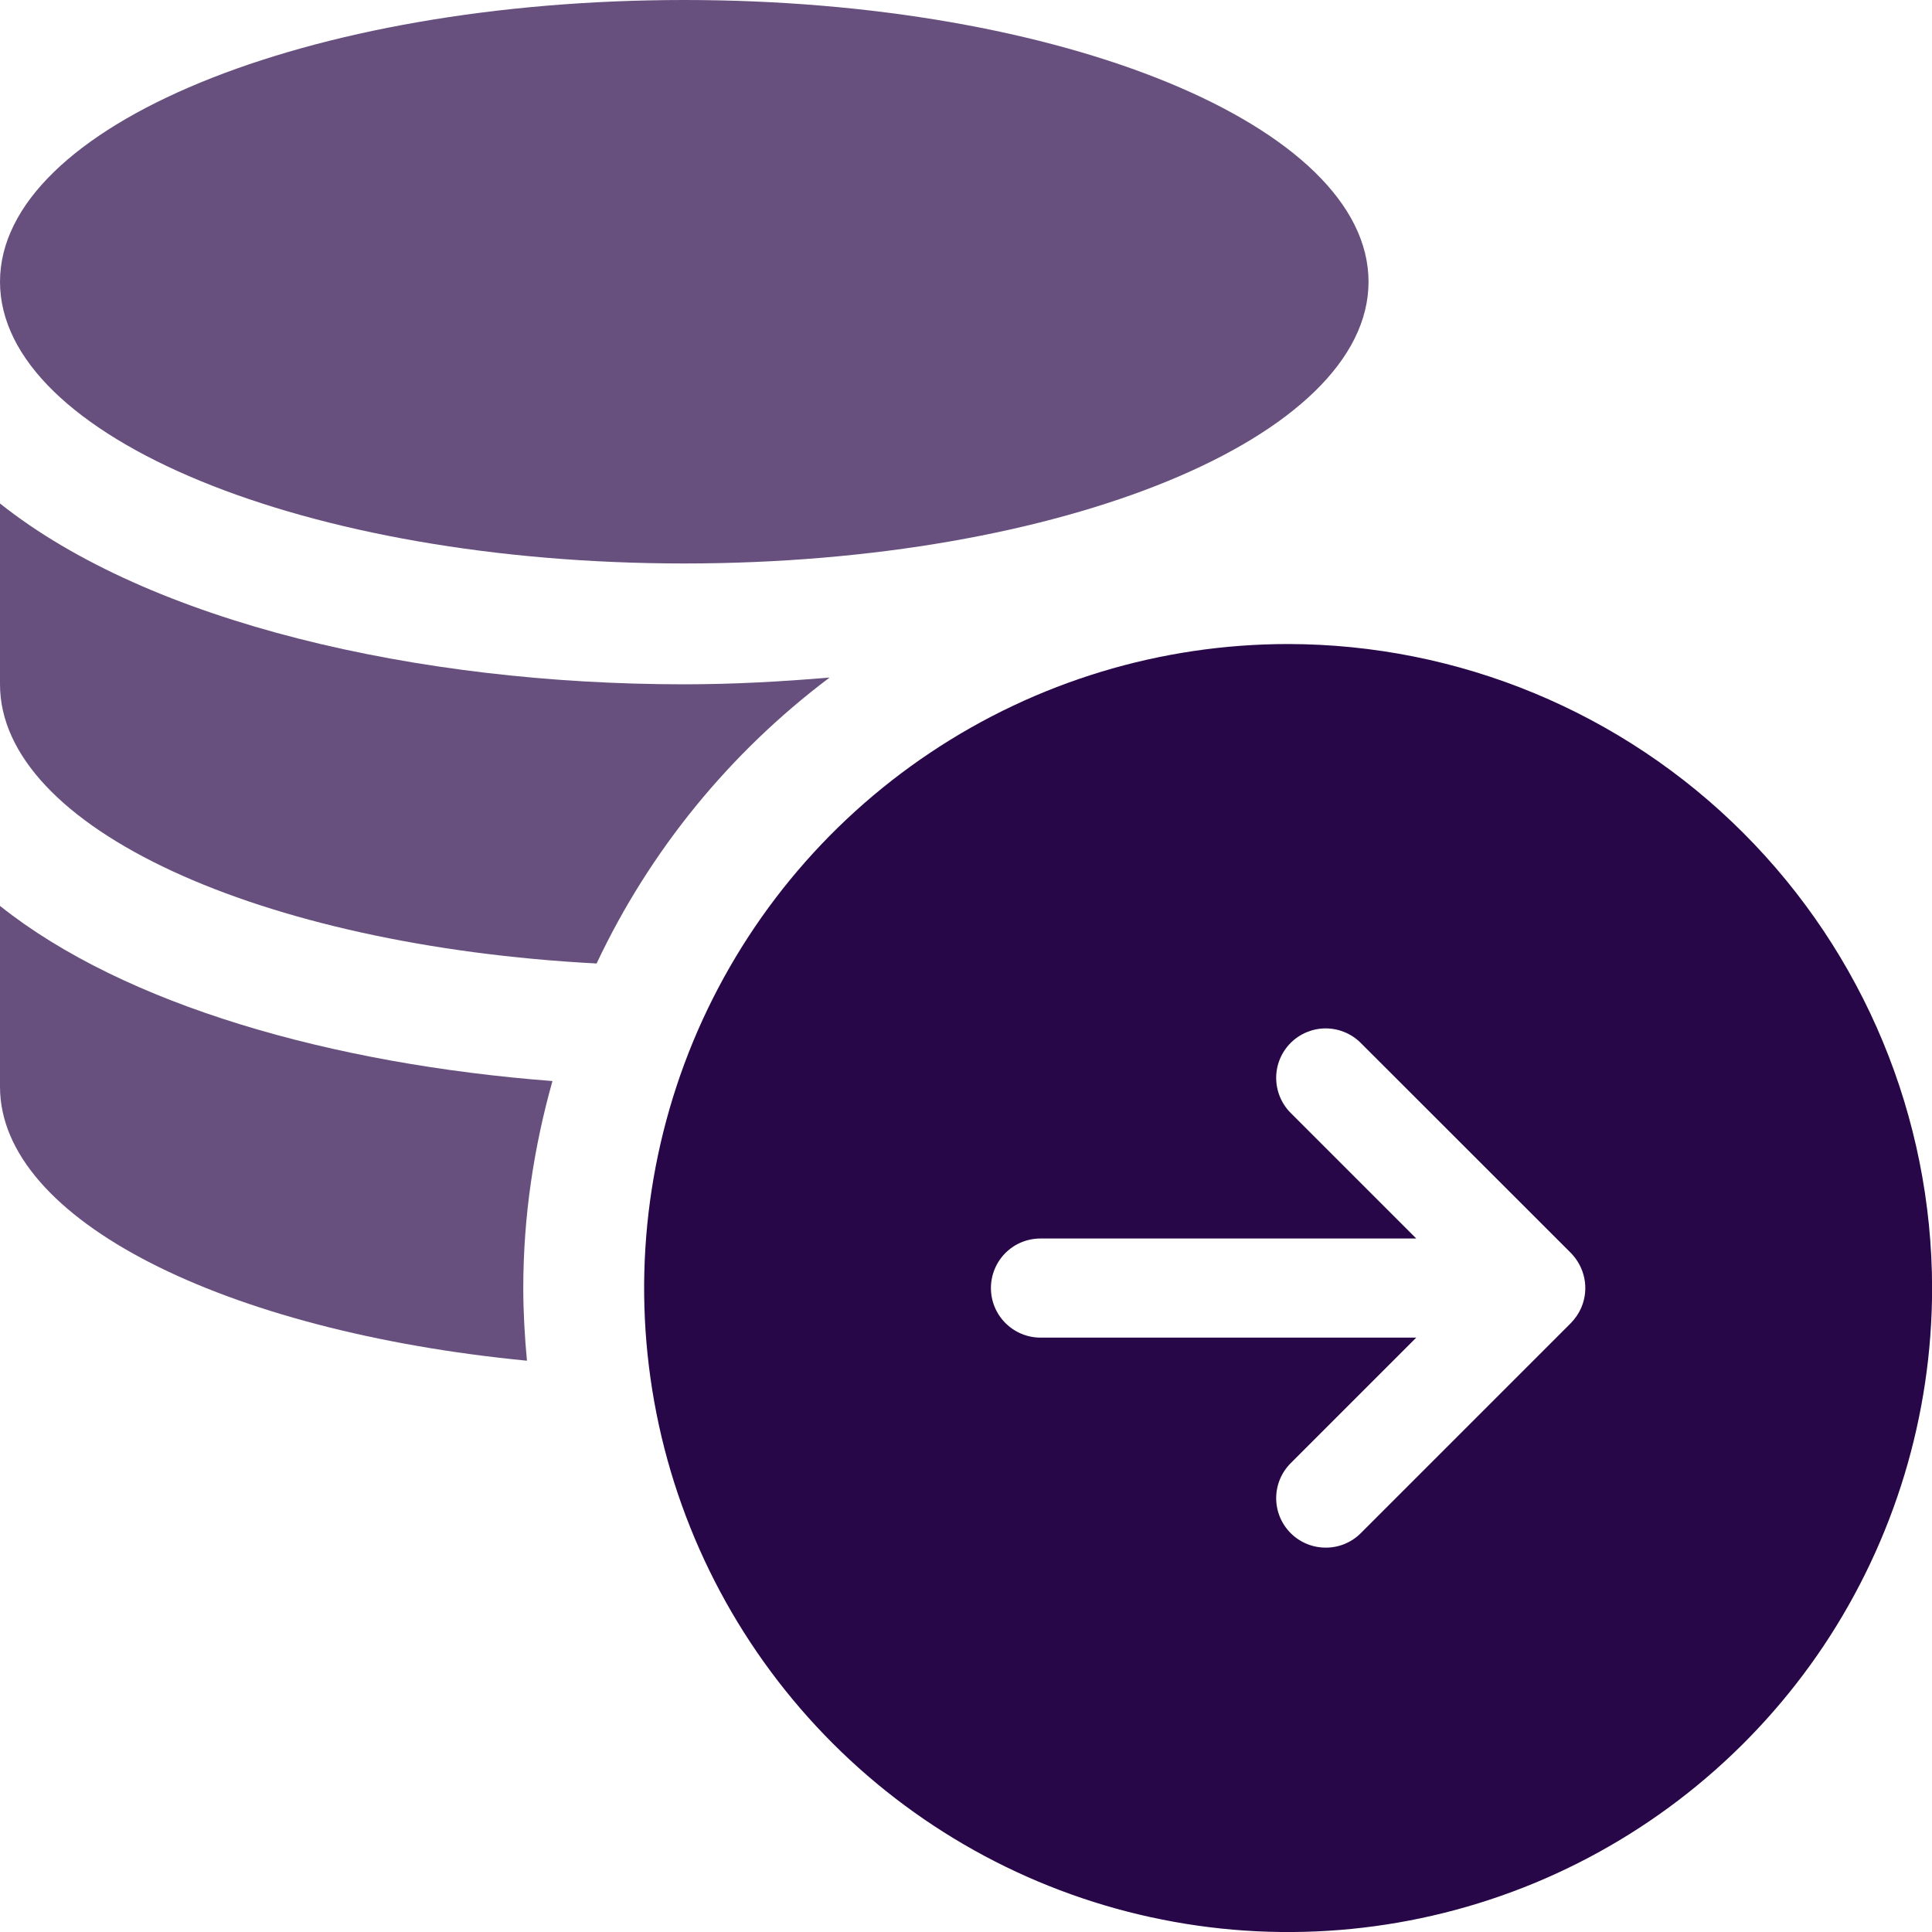 <svg width="20" height="20" viewBox="0 0 20 20" fill="none" xmlns="http://www.w3.org/2000/svg">
<path opacity="0.7" d="M7.083 5.833C10.995 5.833 14.167 4.527 14.167 2.917C14.167 1.306 10.995 0 7.083 0C3.171 0 0 1.306 0 2.917C0 4.527 3.171 5.833 7.083 5.833Z" fill="#280748"/>
<path opacity="0.7" d="M6.176 9.974C6.729 8.8 7.561 7.786 8.588 7.014C8.089 7.056 7.588 7.084 7.083 7.084C4.324 7.084 1.549 6.445 0 5.212V7.084C0 8.569 2.693 9.79 6.176 9.974Z" fill="#280748"/>
<path opacity="0.7" d="M5.417 13.334C5.417 12.59 5.527 11.874 5.719 11.191C3.441 11.016 1.292 10.407 0 9.378V11.25C0 12.63 2.329 13.783 5.455 14.086C5.432 13.839 5.417 13.588 5.417 13.334Z" fill="#280748"/>
<path d="M13.335 6.667C12.016 6.667 10.727 7.058 9.631 7.791C8.535 8.523 7.68 9.564 7.175 10.782C6.671 12.001 6.539 13.341 6.796 14.634C7.053 15.928 7.688 17.115 8.621 18.048C9.553 18.98 10.741 19.615 12.034 19.872C13.327 20.13 14.668 19.997 15.886 19.493C17.104 18.988 18.145 18.134 18.878 17.038C19.61 15.941 20.001 14.652 20.001 13.334C19.999 11.566 19.296 9.872 18.046 8.622C16.797 7.372 15.102 6.669 13.335 6.667ZM16.372 13.53C16.346 13.592 16.308 13.649 16.261 13.697L14.086 15.872C13.99 15.968 13.859 16.022 13.723 16.021C13.588 16.021 13.457 15.967 13.361 15.871C13.265 15.775 13.211 15.645 13.211 15.509C13.211 15.373 13.265 15.243 13.361 15.147L14.661 13.847H10.771C10.634 13.847 10.504 13.792 10.408 13.696C10.312 13.6 10.258 13.47 10.258 13.334C10.258 13.198 10.312 13.067 10.408 12.971C10.504 12.875 10.634 12.821 10.771 12.821H14.661L13.361 11.521C13.265 11.425 13.211 11.294 13.211 11.158C13.211 11.022 13.265 10.892 13.361 10.796C13.457 10.7 13.588 10.646 13.723 10.646C13.859 10.646 13.99 10.7 14.086 10.796L16.261 12.97C16.332 13.042 16.381 13.134 16.401 13.233C16.421 13.333 16.411 13.436 16.372 13.53V13.53Z" fill="#280748"/>
</svg>
